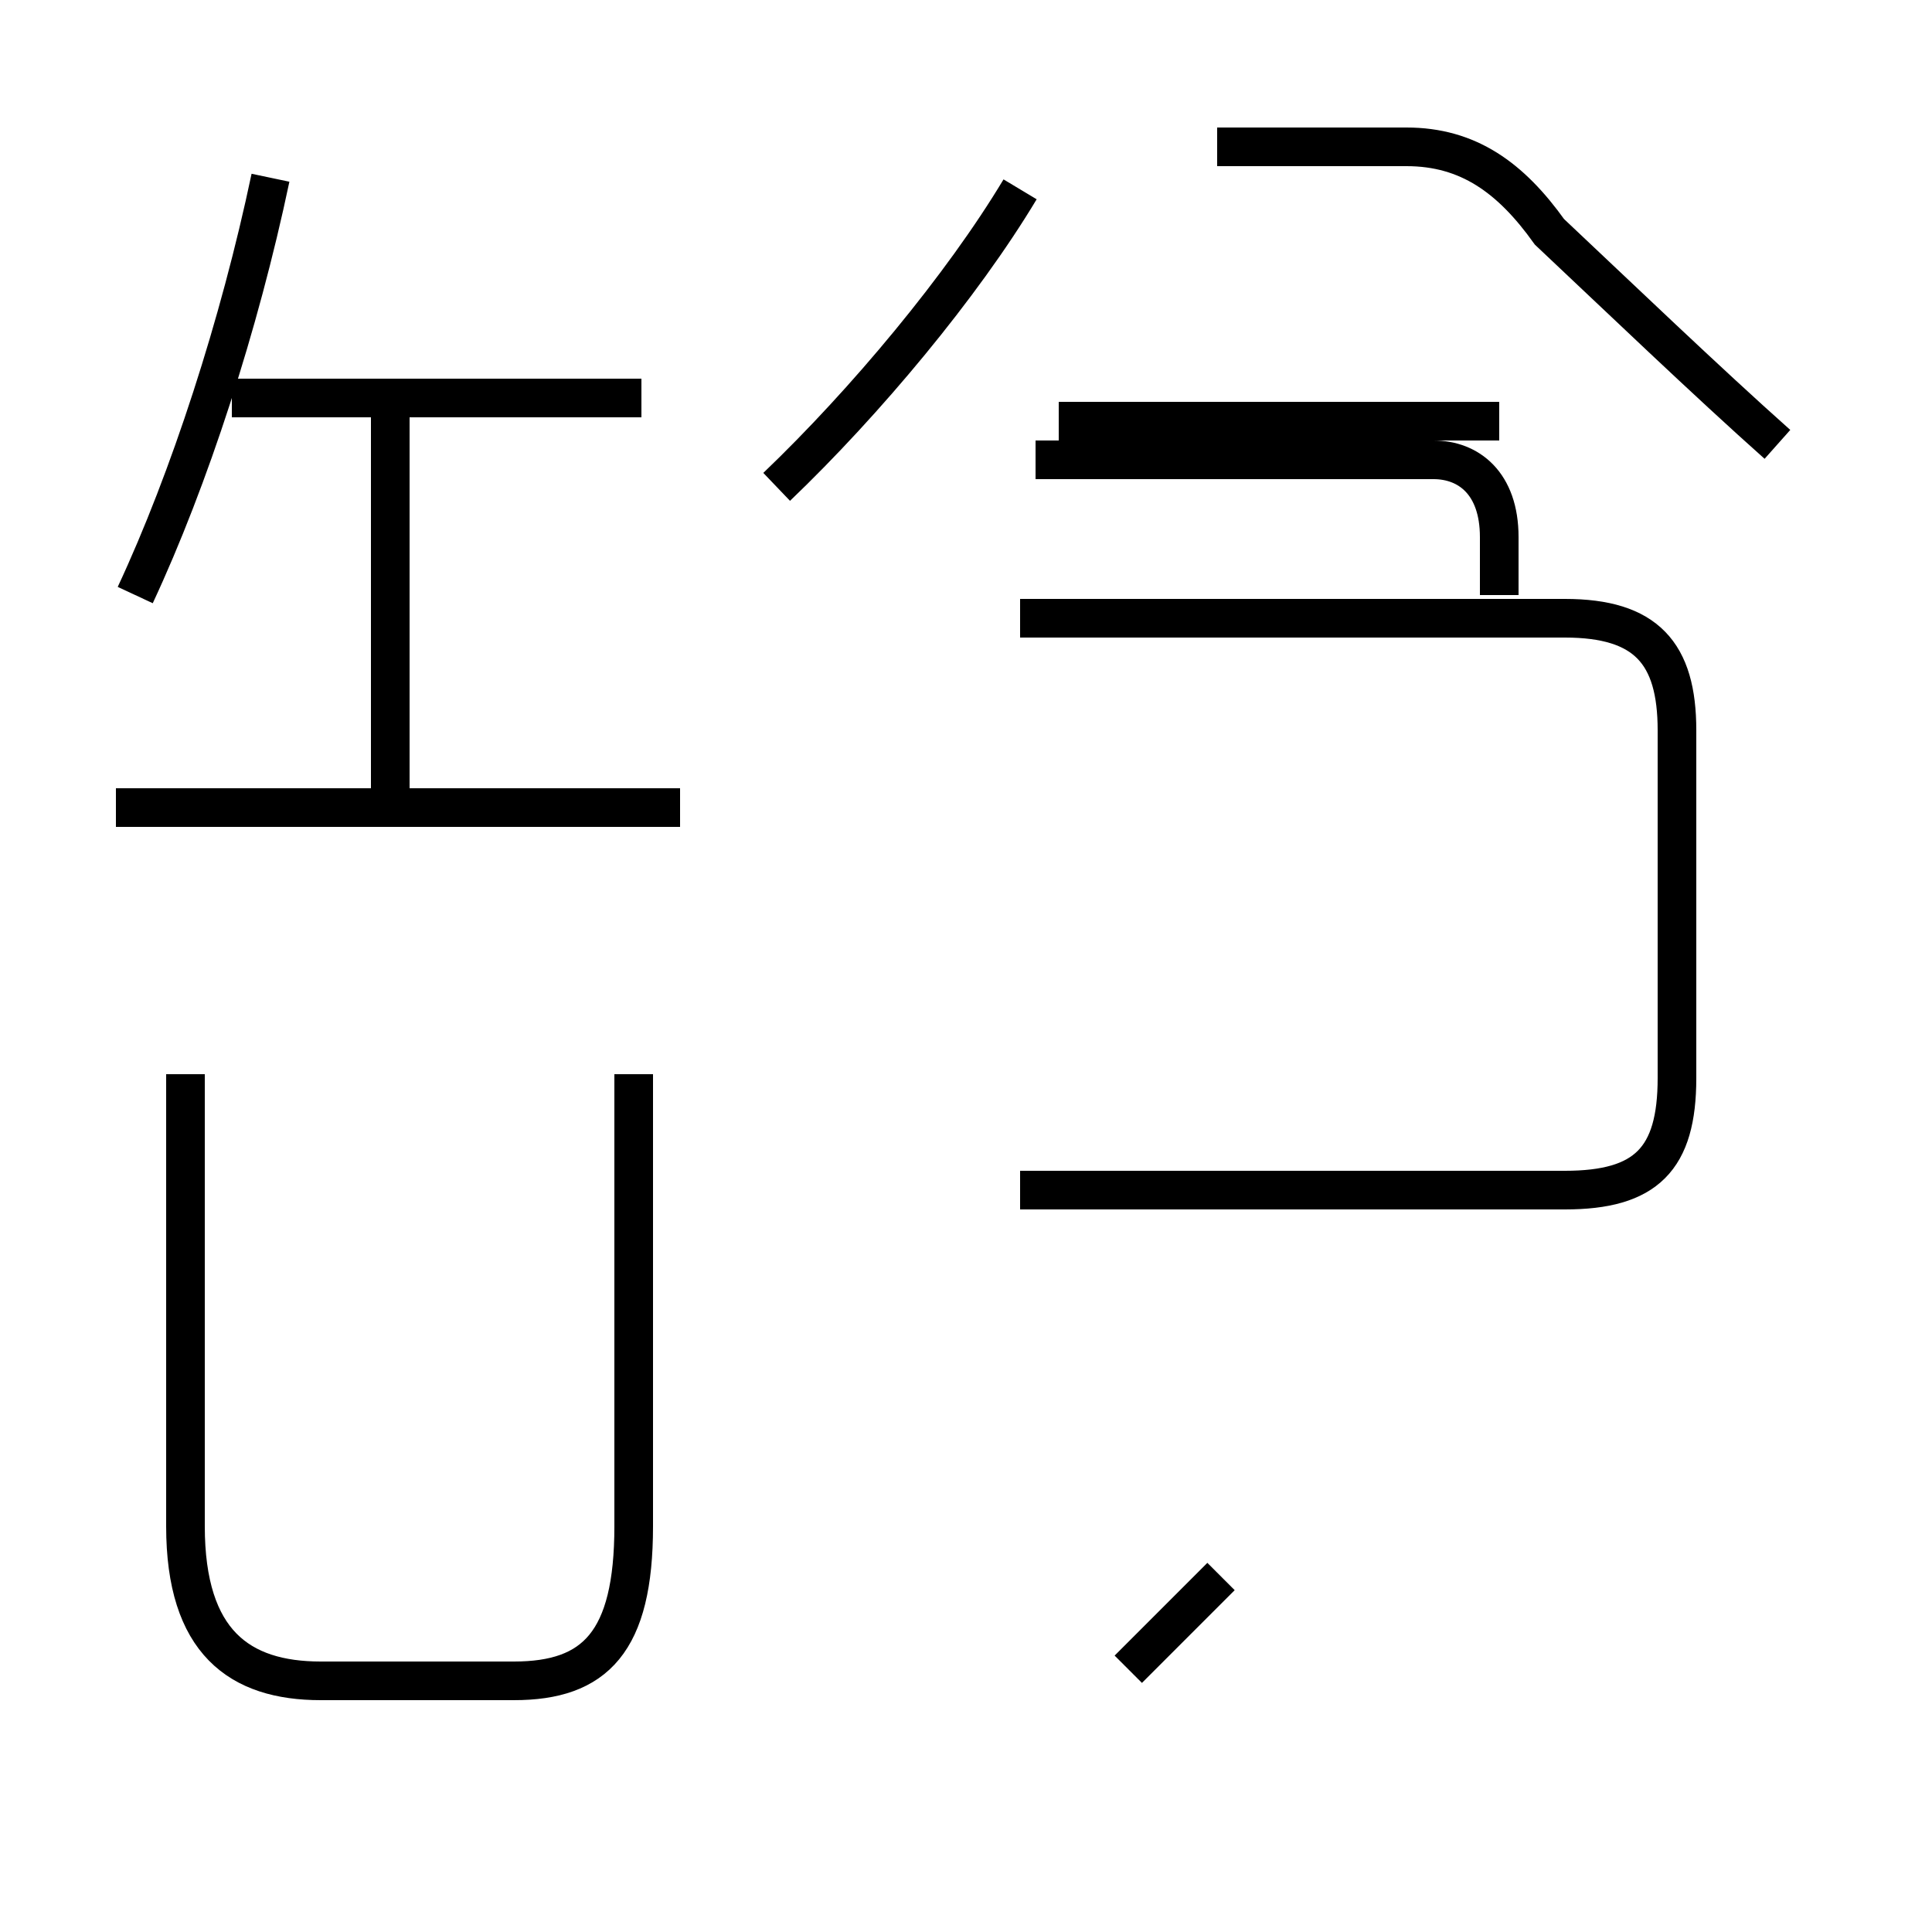 <?xml version='1.0' encoding='utf8'?>
<svg viewBox="0.0 -44.0 50.0 50.0" version="1.1" xmlns="http://www.w3.org/2000/svg">
<rect x="0.0" y="-44.0" width="50.0" height="50.0" fill="#808080" stroke="none"/>
<rect x="-1000" y="-1000" width="2000" height="2000" stroke="white" fill="white"/>
<g style="fill:none; stroke:#000000;  stroke-width:1">
<path d="M 3.5 28.6 C 4.9 31.6 6.2 35.6 7.0 39.4 M 17.6 23.1 L 3.0 23.1 M 4.8 16.2 L 4.8 4.5 C 4.8 1.5 6.2 0.5 8.3 0.5 L 13.3 0.5 C 15.4 0.5 16.4 1.5 16.4 4.5 L 16.4 16.2 M 16.6 33.7 L 6.0 33.7 M 10.1 23.1 L 10.1 33.4 M 20.1 31.4 C 22.4 33.6 24.9 36.6 26.4 39.1 M 26.4 13.2 L 40.5 13.2 C 42.6 13.2 43.4 14.0 43.4 16.1 L 43.4 25.1 C 43.4 27.1 42.6 28.0 40.5 28.0 L 26.4 28.0 M 29.2 0.8 C 29.9 1.5 30.9 2.5 31.6 3.2 M 38.8 33.1 L 27.4 33.1 M 38.8 28.6 L 38.8 30.1 C 38.8 31.5 38.0 32.1 37.1 32.1 L 26.8 32.1 M 46.0 32.5 C 44.2 34.1 41.8 36.4 40.1 38.0 C 39.1 39.4 38.0 40.2 36.4 40.2 L 31.5 40.2" transform="scale(1, -1)" />
</g>
</svg>